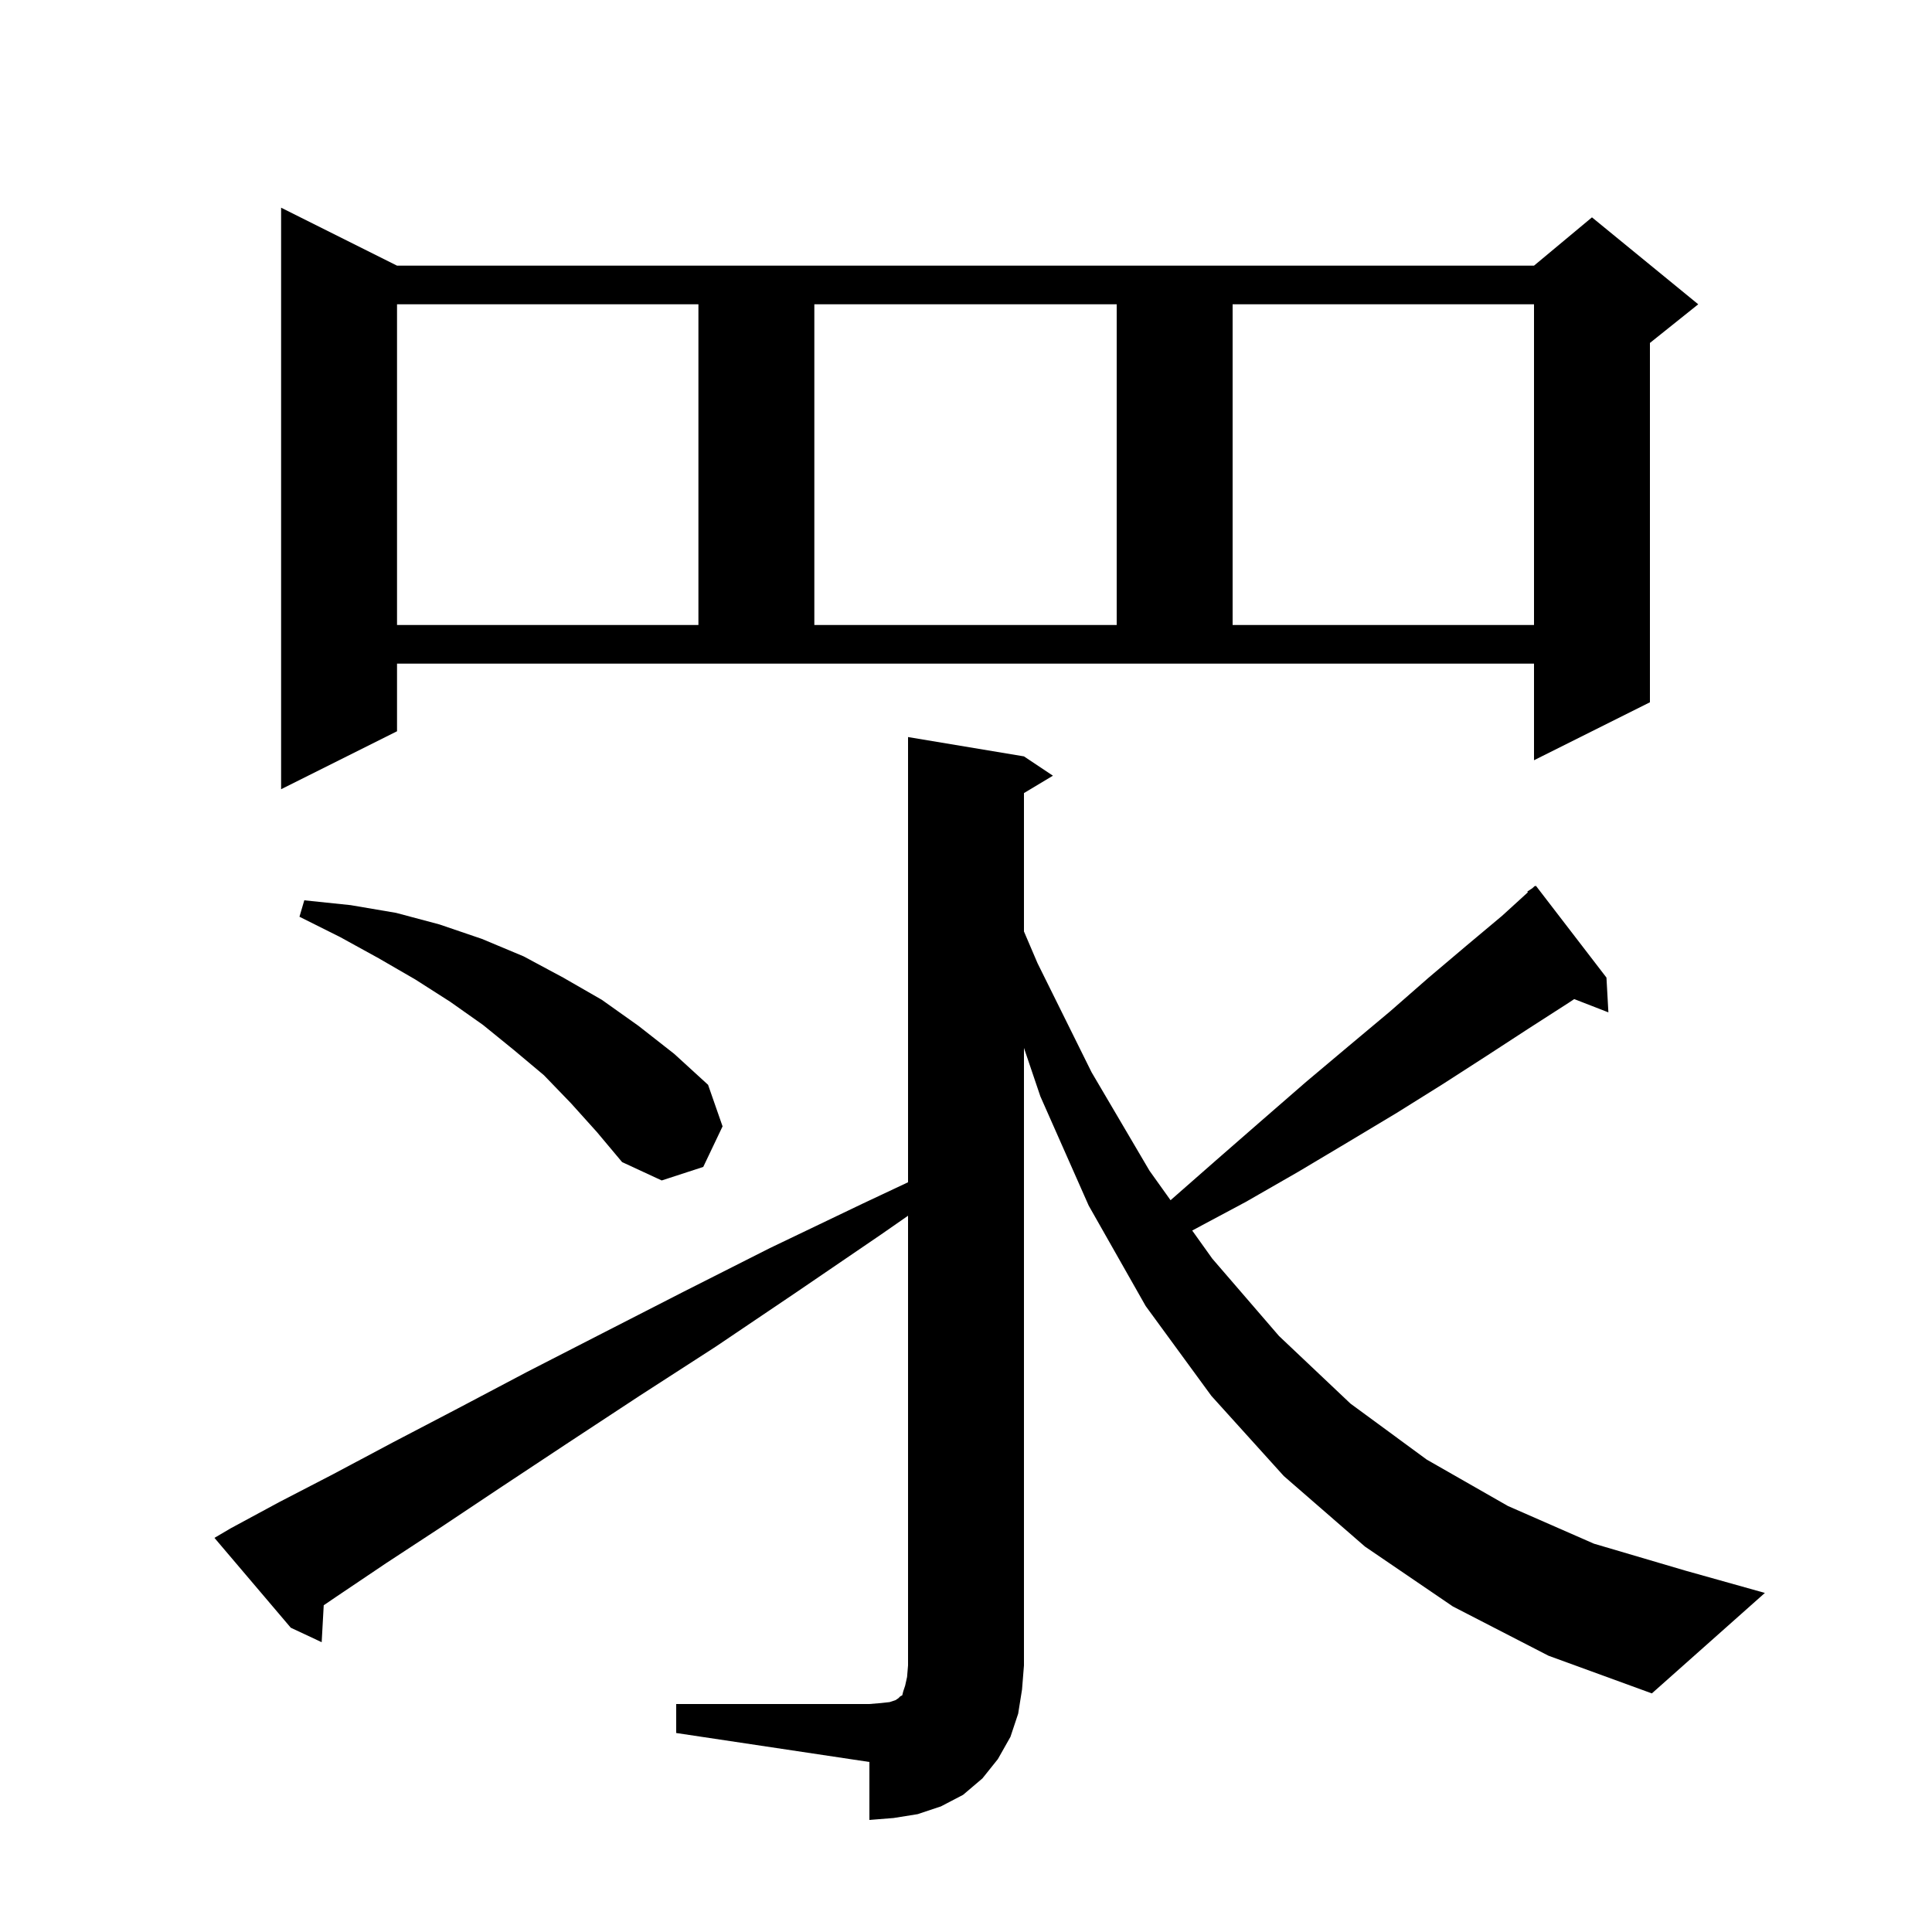 <svg xmlns="http://www.w3.org/2000/svg" xmlns:xlink="http://www.w3.org/1999/xlink" version="1.1" baseProfile="full" viewBox="0 0 200 200" width="200" height="200">
<g fill="black">
<path d="M 70.0 176.4 L 90.0 176.4 L 91.2 176.3 L 92.1 176.2 L 92.7 176.0 L 93.0 175.8 L 93.2 175.6 L 93.4 175.5 L 93.5 175.1 L 93.7 174.5 L 93.9 173.6 L 94.0 172.4 L 94.0 125.852 L 91.2 127.8 L 82.4 133.8 L 74.1 139.4 L 66.2 144.5 L 58.9 149.3 L 52.1 153.8 L 45.8 158.0 L 40.0 161.8 L 34.8 165.3 L 33.512 166.177 L 33.3 170.0 L 30.1 168.5 L 22.2 159.2 L 23.9 158.2 L 28.9 155.5 L 34.5 152.6 L 40.7 149.3 L 47.4 145.8 L 54.6 142.0 L 62.4 138.0 L 70.8 133.7 L 79.7 129.2 L 89.3 124.6 L 94.0 122.388 L 94.0 76.3 L 106.0 78.3 L 109.0 80.3 L 106.0 82.1 L 106.0 96.425 L 107.4 99.7 L 113.0 111.0 L 119.0 121.2 L 121.176 124.246 L 125.9 120.1 L 130.6 116.0 L 135.2 112.0 L 139.6 108.3 L 143.9 104.7 L 147.9 101.2 L 151.8 97.9 L 155.5 94.8 L 158.165 92.37 L 158.1 92.3 L 158.628 91.948 L 158.9 91.7 L 158.934 91.744 L 159.0 91.7 L 166.3 101.2 L 166.5 104.8 L 162.963 103.425 L 162.4 103.8 L 158.2 106.5 L 153.9 109.3 L 149.4 112.2 L 144.6 115.2 L 139.6 118.2 L 134.4 121.3 L 129.0 124.4 L 123.417 127.384 L 125.5 130.3 L 132.4 138.3 L 139.8 145.3 L 147.7 151.1 L 156.1 155.9 L 165.0 159.8 L 174.5 162.6 L 182.7 164.9 L 171.0 175.3 L 160.3 171.4 L 150.4 166.3 L 141.3 160.1 L 132.9 152.8 L 125.4 144.5 L 118.6 135.2 L 112.7 124.8 L 107.7 113.5 L 106.0 108.481 L 106.0 172.4 L 105.8 174.9 L 105.4 177.4 L 104.6 179.8 L 103.3 182.1 L 101.7 184.1 L 99.7 185.8 L 97.4 187.0 L 95.0 187.8 L 92.5 188.2 L 90.0 188.4 L 90.0 182.4 L 70.0 179.4 Z M 59.1 114.2 L 56.3 111.3 L 53.2 108.7 L 50.0 106.1 L 46.6 103.7 L 43.0 101.4 L 39.2 99.2 L 35.2 97.0 L 31.0 94.9 L 31.5 93.2 L 36.3 93.7 L 41.0 94.5 L 45.5 95.7 L 49.9 97.2 L 54.2 99.0 L 58.3 101.2 L 62.3 103.5 L 66.1 106.2 L 69.8 109.1 L 73.3 112.3 L 74.8 116.6 L 72.8 120.8 L 68.5 122.2 L 64.4 120.3 L 61.8 117.2 Z M 41.1 75.7 L 29.1 81.7 L 29.1 21.5 L 41.1 27.5 L 158.8 27.5 L 164.8 22.5 L 175.8 31.5 L 170.8 35.5 L 170.8 72.7 L 158.8 78.7 L 158.8 68.7 L 41.1 68.7 Z M 41.1 31.5 L 41.1 64.7 L 72.3 64.7 L 72.3 31.5 Z M 84.3 31.5 L 84.3 64.7 L 115.6 64.7 L 115.6 31.5 Z M 127.6 31.5 L 127.6 64.7 L 158.8 64.7 L 158.8 31.5 Z " />
</g>
</svg>
